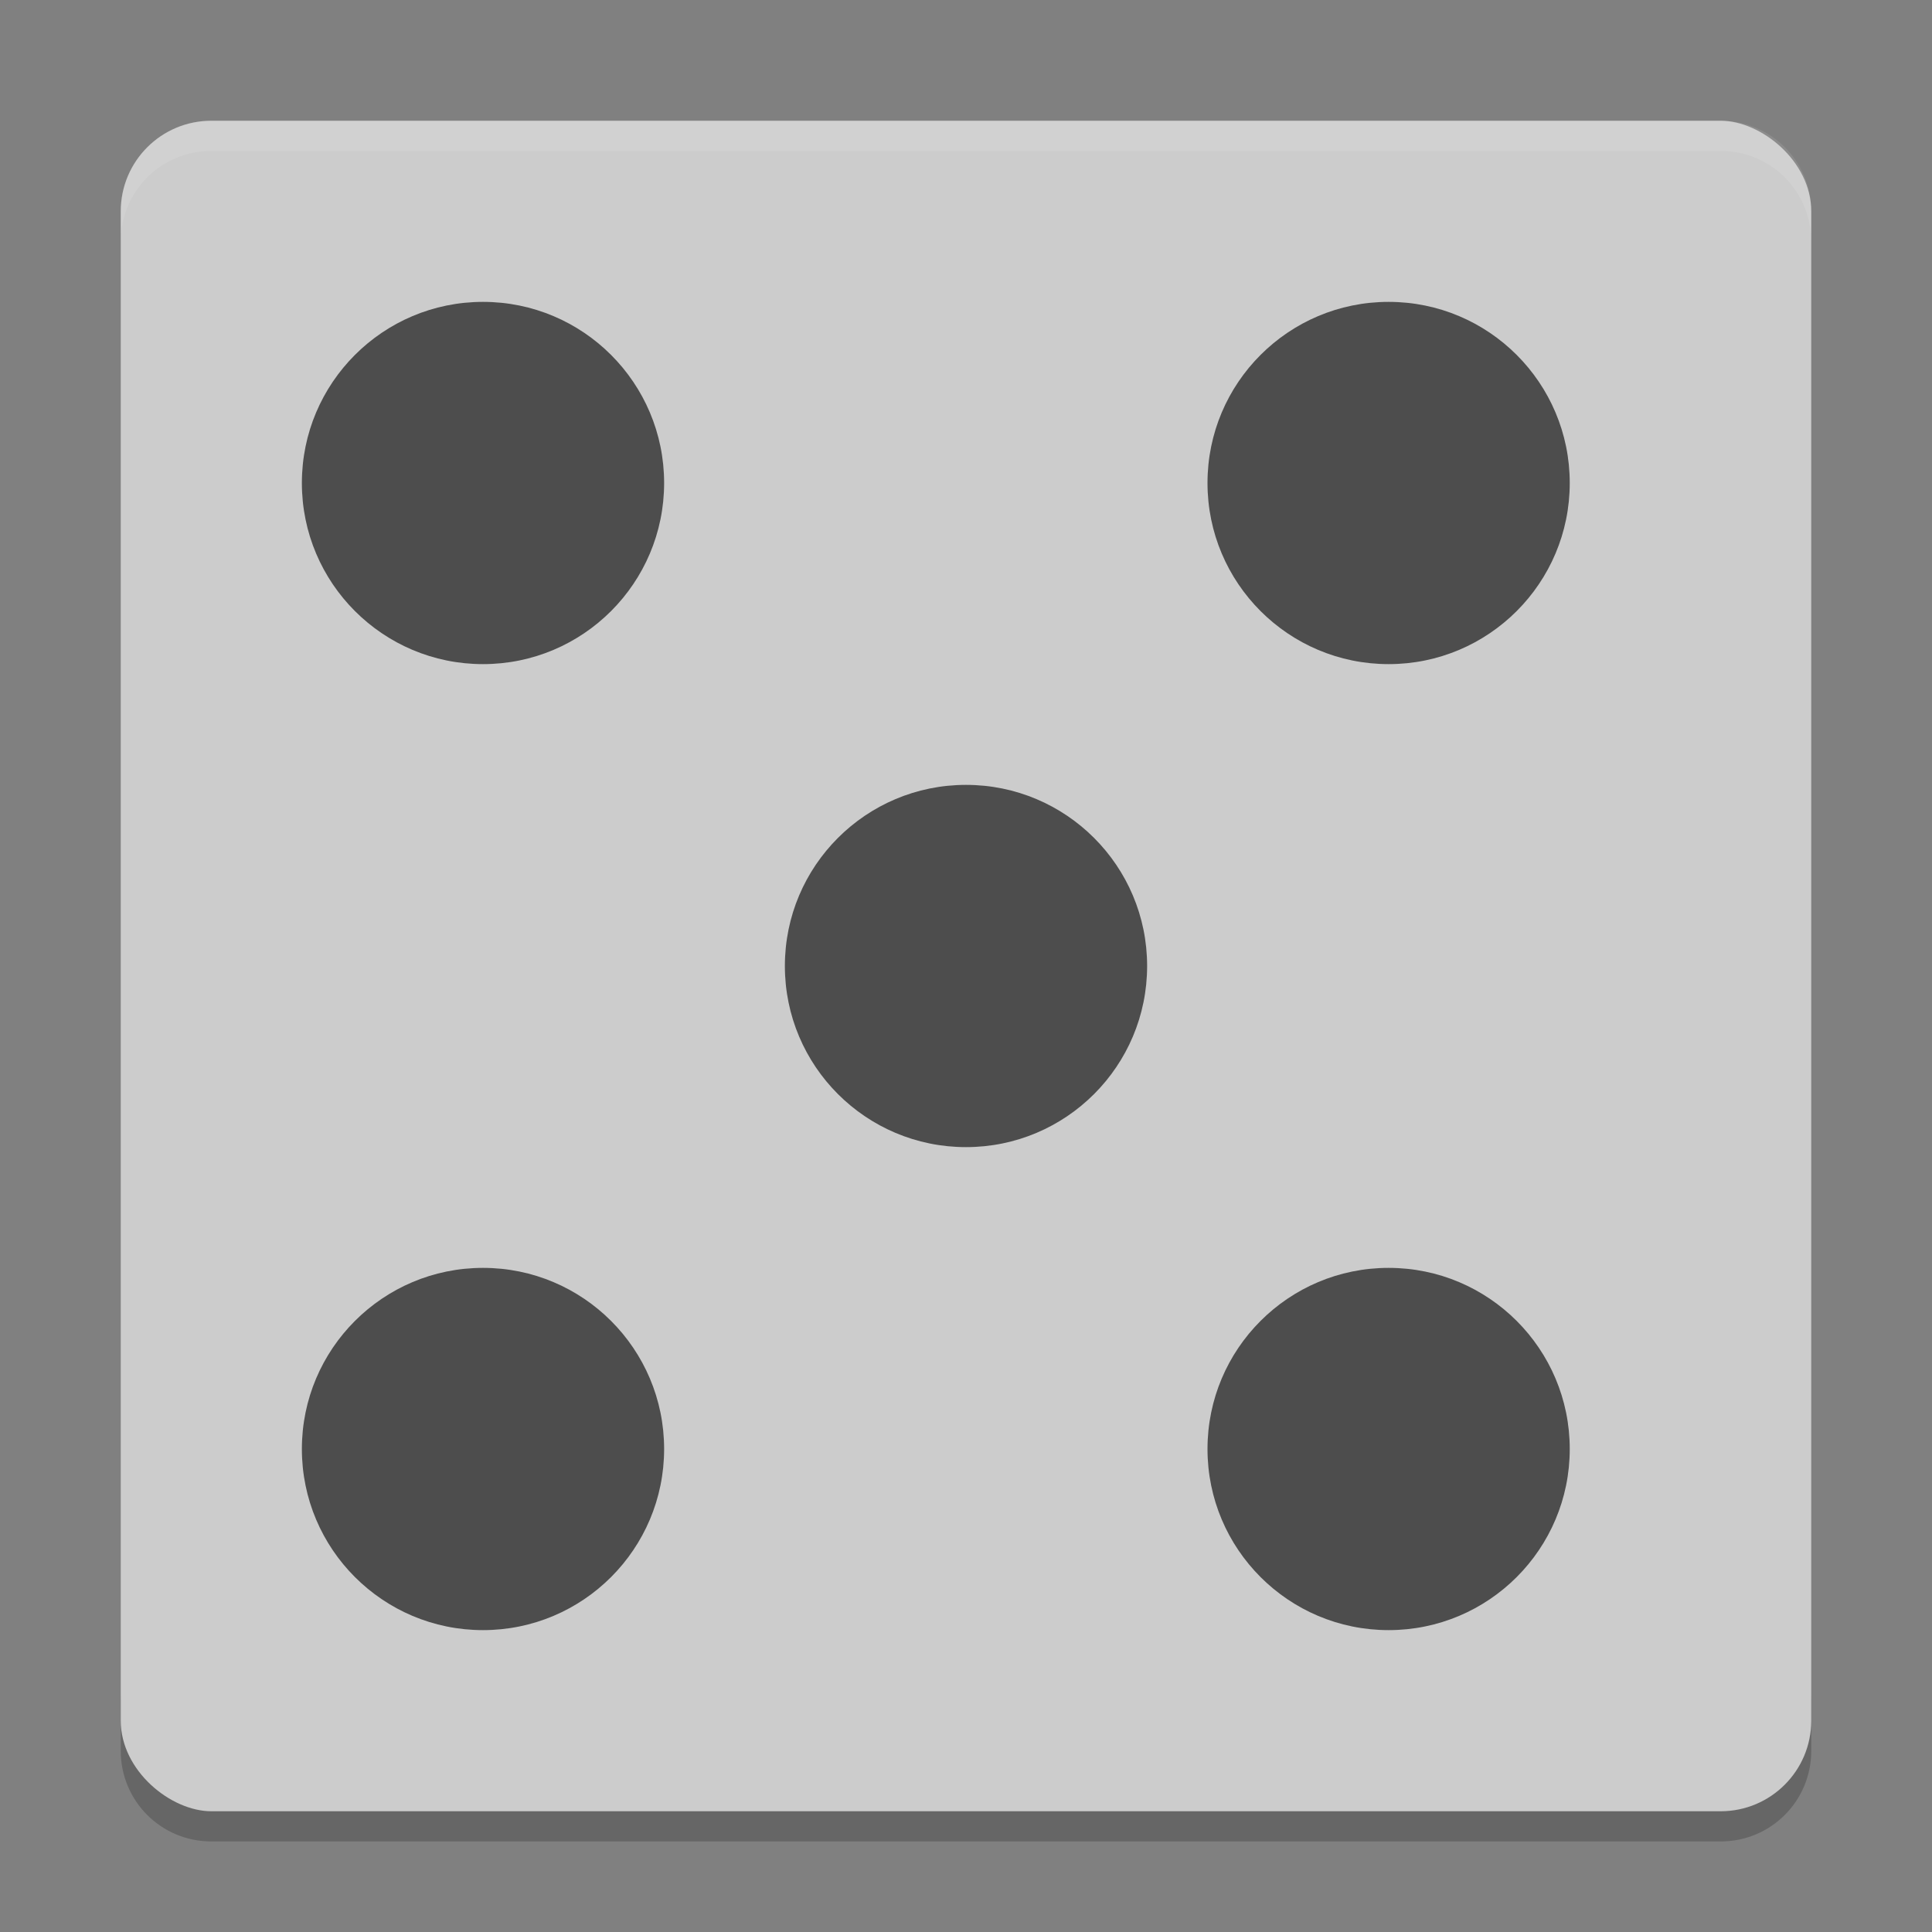 <svg width="64" height="64" version="1" xmlns="http://www.w3.org/2000/svg">
 <rect width="100%" height="100%" fill="#808080" stroke="none"/>
 <path d="m4 56v2c0 1.662 1.338 3 3 3h50c1.662 0 3-1.338 3-3v-2c0 1.662-1.338 3-3 3h-50c-1.662 0-3-1.338-3-3z" style="opacity:.2"/>
 <rect transform="matrix(0,-1,-1,0,0,0)" x="-60" y="-60" width="56" height="56" rx="3" ry="3" style="fill:#cccccc"/>
 <path d="m7 4c-1.662 0-3 1.338-3 3v1c0-1.662 1.338-3 3-3h50c1.662 0 3 1.338 3 3v-1c0-1.662-1.338-3-3-3h-50z" style="fill:#ffffff;opacity:.1"/>
 <circle cx="32" cy="32" r="6" style="fill:#4d4d4d"/>
 <circle cx="46" cy="48" r="6" style="fill:#4d4d4d"/>
 <circle cx="16" cy="16" r="6" style="fill:#4d4d4d"/>
 <circle transform="scale(1,-1)" cx="46" cy="-16" r="6" style="fill:#4d4d4d"/>
 <circle transform="scale(1,-1)" cx="16" cy="-48" r="6" style="fill:#4d4d4d"/>
</svg>
